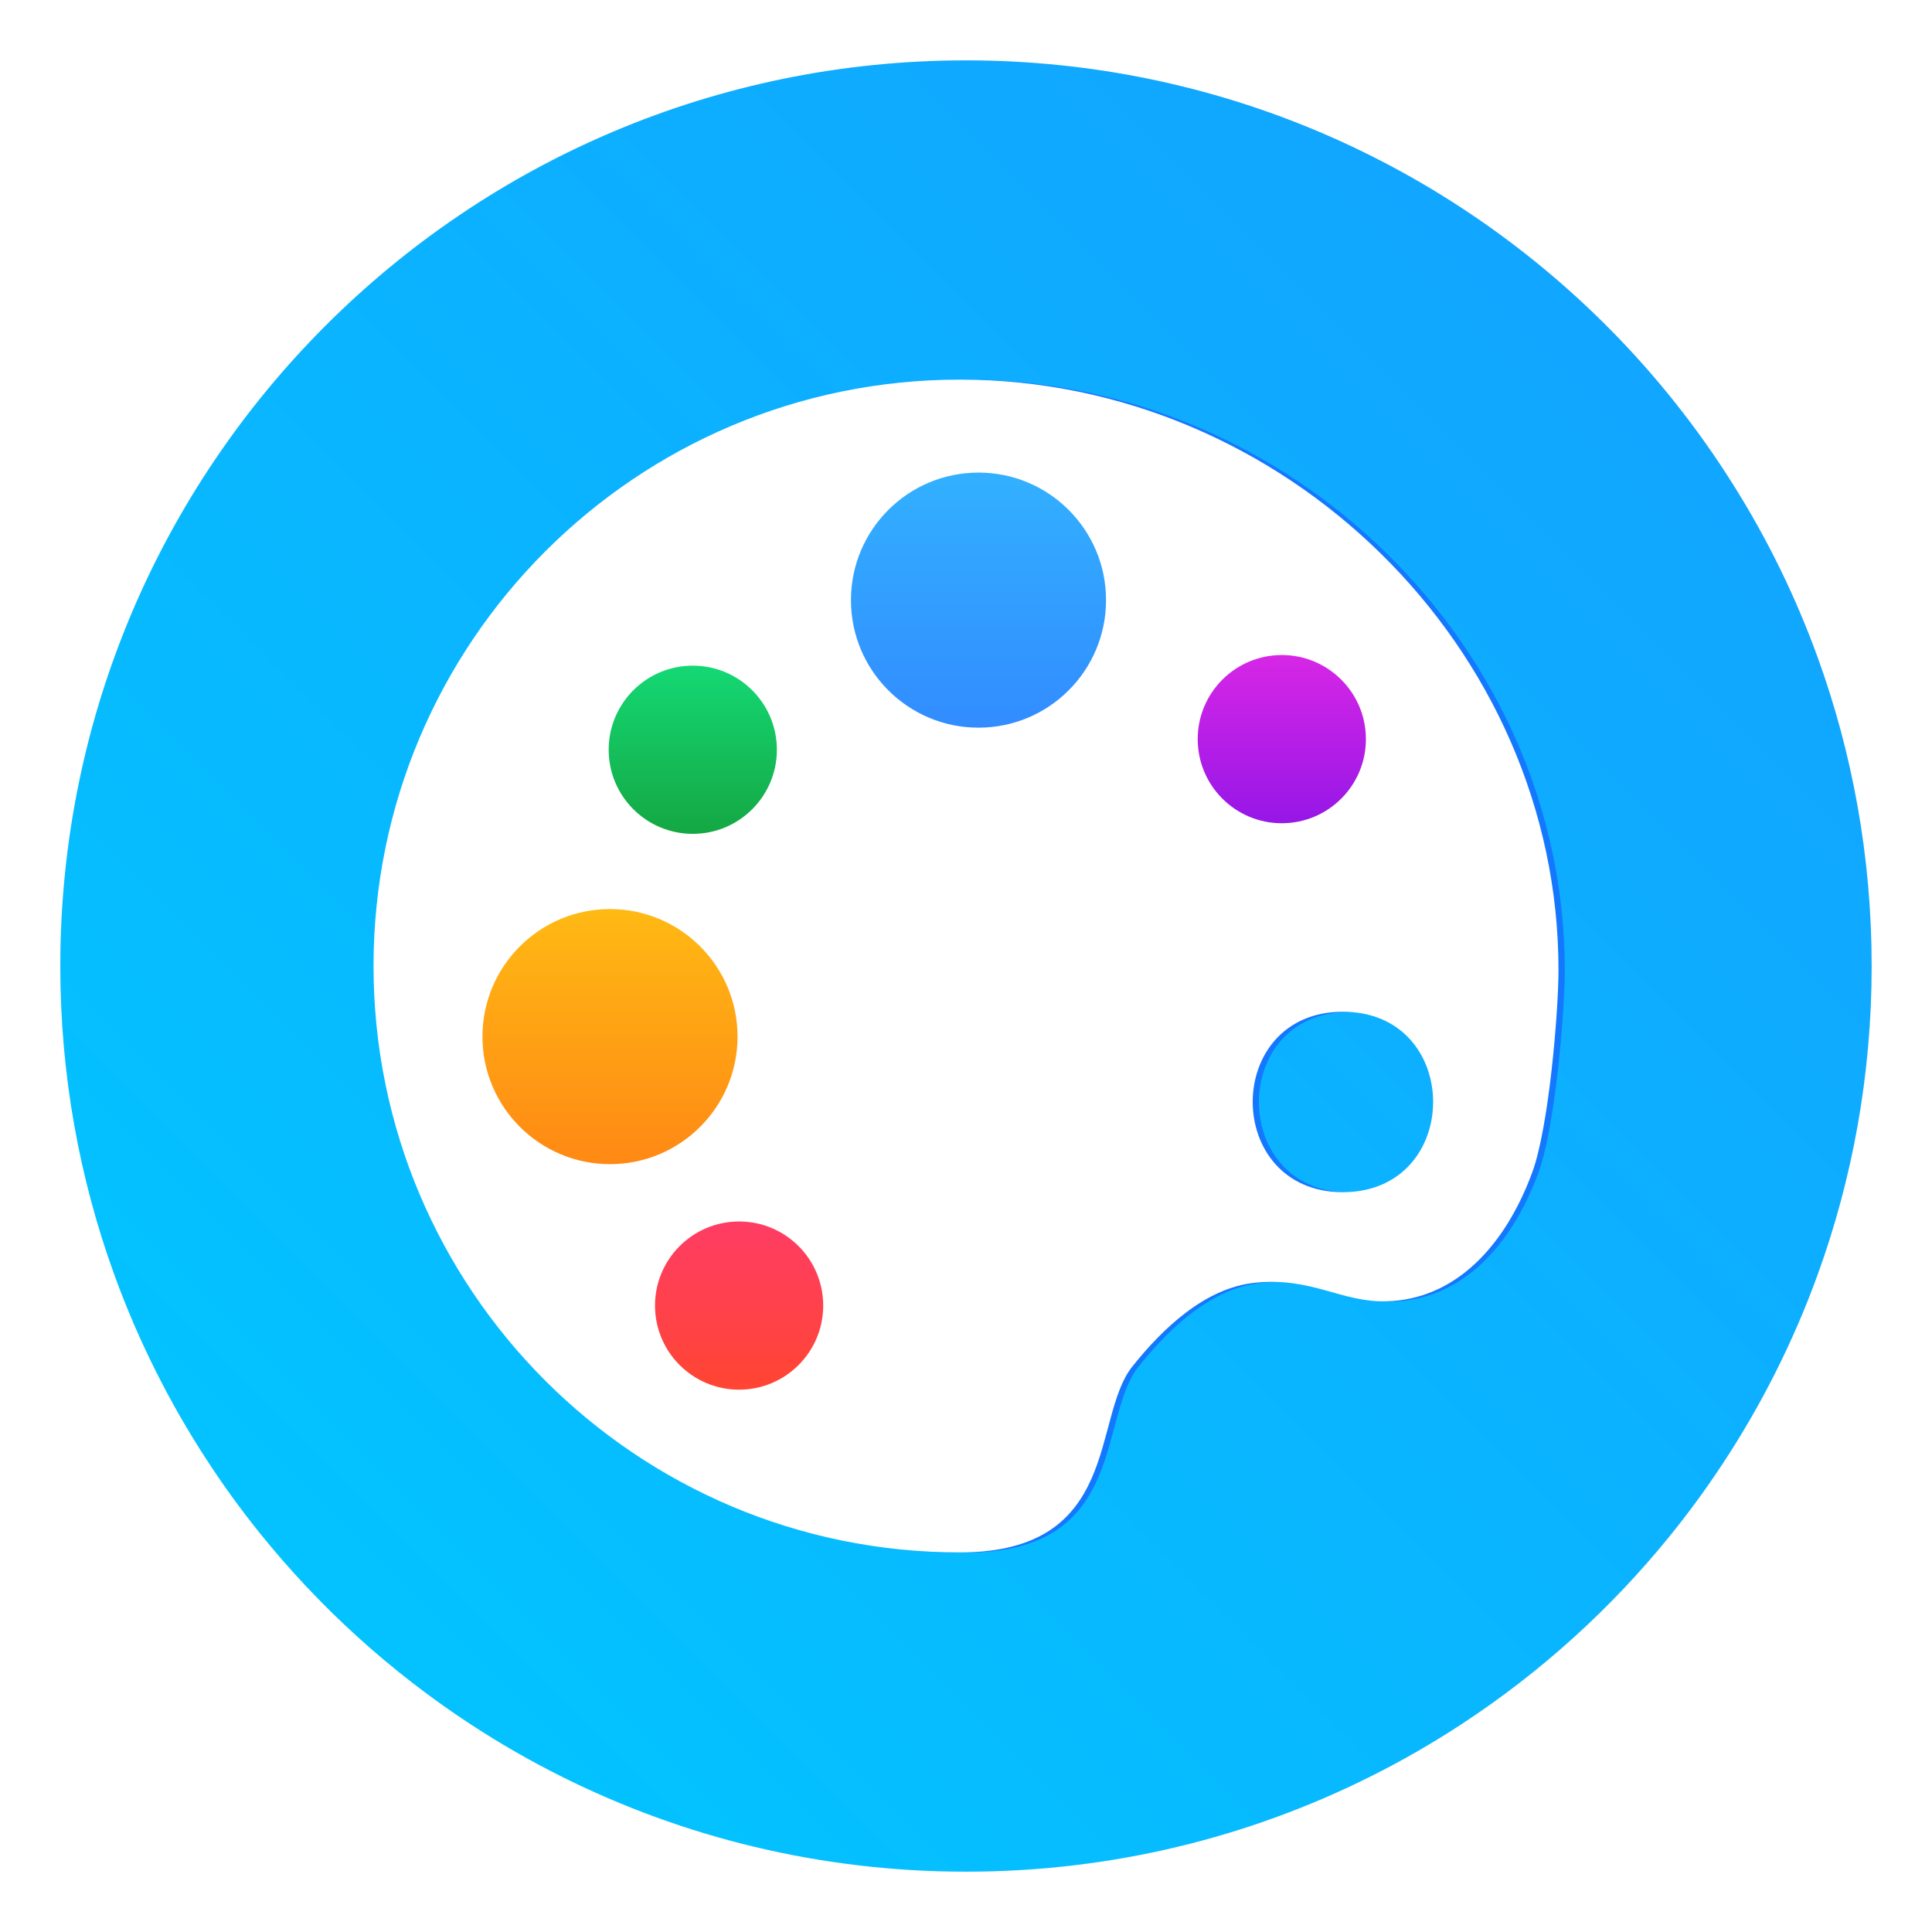 <?xml version="1.0" encoding="UTF-8"?>
<svg width="64" height="64" version="1.1" xmlns="http://www.w3.org/2000/svg" xmlns:cc="http://creativecommons.org/ns#" xmlns:dc="http://purl.org/dc/elements/1.1/" xmlns:rdf="http://www.w3.org/1999/02/22-rdf-syntax-ns#">
 <defs>
  <linearGradient id="linearGradient32549-7" x1="-6.147" x2="-6.147" y1="-137.82" y2="-100.78" gradientTransform="matrix(.282 0 0 .282 34.033 53.695)" gradientUnits="userSpaceOnUse">
   <stop stop-color="#32b4ff" offset="0"/>
   <stop stop-color="#3287ff" offset="1"/>
  </linearGradient>
  <linearGradient id="linearGradient957-3" x1="-6.147" x2="-6.147" y1="-137.82" y2="-100.78" gradientTransform="matrix(.049 0 0 .049 6.355 12.326)" gradientUnits="userSpaceOnUse">
   <stop stop-color="#14dc78" offset="0"/>
   <stop stop-color="#14a03c" offset="1"/>
  </linearGradient>
  <linearGradient id="linearGradient961-5" x1="-6.147" x2="-6.147" y1="-137.82" y2="-100.78" gradientTransform="matrix(.049 0 0 .049 11.516 12.233)" gradientUnits="userSpaceOnUse">
   <stop stop-color="#dc28e6" offset="0"/>
   <stop stop-color="#8c14e6" offset="1"/>
  </linearGradient>
  <linearGradient id="linearGradient963-6" x1="-6.147" x2="-6.147" y1="-137.82" y2="-100.78" gradientTransform="matrix(.282 0 0 .282 21.827 68.155)" gradientUnits="userSpaceOnUse">
   <stop stop-color="#ffbe14" offset="0"/>
   <stop stop-color="#ff8214" offset="1"/>
  </linearGradient>
  <linearGradient id="linearGradient1342" x1="-6.147" x2="-6.147" y1="-137.82" y2="-100.78" gradientTransform="matrix(.049 0 0 .049 6.761 17.197)" gradientUnits="userSpaceOnUse">
   <stop stop-color="#ff3c69" offset="0"/>
   <stop stop-color="#ff462b" offset="1"/>
  </linearGradient>
  <filter id="filter1346" x="-.084" y="-.084" width="1.167" height="1.169" color-interpolation-filters="sRGB">
   <feGaussianBlur stdDeviation="0.362"/>
  </filter>
  <style type="text/css"/>
  <style type="text/css"/>
  <filter id="filter11290" x="-.024" y="-.024" width="1.048" height="1.048" color-interpolation-filters="sRGB">
   <feGaussianBlur stdDeviation="0.159"/>
  </filter>
  <linearGradient id="linearGradient1005" x1=".871" x2="16.246" y1="16.164" y2=".789" gradientTransform="matrix(3.78 0 0 3.78 -.133 .025)" gradientUnits="userSpaceOnUse">
   <stop stop-color="#00c8ff" offset="0"/>
   <stop stop-color="#14a0ff" offset="1"/>
  </linearGradient>
 </defs>
 <circle transform="matrix(3.78 0 0 3.78 -.103 .025)" cx="8.494" cy="8.46" r="7.938" filter="url(#filter11290)" opacity=".25" stroke-width=".14"/>
 <path d="m62 32c0 3.596-0.633 7.045-1.794 10.24-0.807 2.221-1.869 4.321-3.152 6.264-0.538 0.817-1.115 1.605-1.729 2.363-1.964 2.426-4.298 4.538-6.919 6.253-0.965 0.632-1.968 1.21-3.006 1.728-4.032 2.018-8.584 3.153-13.401 3.153s-9.369-1.135-13.401-3.153c-1.038-0.518-2.042-1.096-3.007-1.728-2.654-1.738-5.016-3.883-6.996-6.349-0.615-0.764-1.192-1.56-1.729-2.384-1.249-1.91-2.284-3.971-3.075-6.149-1.161-3.195-1.793-6.642-1.793-10.237 0-16.569 13.432-30.001 30.001-30.001 8.317 0 15.843 3.385 21.277 8.851 1.566 1.575 2.958 3.323 4.144 5.214 1.121 1.78 2.057 3.688 2.786 5.695 1.161 3.196 1.794 6.644 1.794 10.24z" fill="url(#linearGradient1005)" stroke-width=".117"/>
 <path transform="matrix(3.78 0 0 3.78 -.003 .531)" d="m8.467 3.187c-2.839 0-5.139 2.301-5.139 5.14 1e-7 2.838 2.301 5.139 5.139 5.139 1.419 0 1.153-1.18 1.511-1.629 0.269-0.338 0.64-0.689 1.071-0.734 0.502-0.054 0.76 0.173 1.156 0.162 0.609-0.015 1.043-0.491 1.278-1.128 0.148-0.401 0.231-1.42 0.231-1.774 3.97e-4 -2.838-2.408-5.175-5.246-5.176zm3.356 5.541c1.055-8.39e-4 1.055 1.581 0 1.581-1.053-8.38e-4 -1.053-1.582 0-1.581z" fill="#1478ff" filter="url(#filter1346)" stroke-width=".719" style="paint-order:stroke markers fill"/>
 <path d="m31.798 12.575c-10.729 0-19.425 8.698-19.424 19.427 1e-6 10.728 8.697 19.424 19.424 19.424 5.362 0 4.356-4.46 5.711-6.157 1.017-1.278 2.42-2.602 4.046-2.774 1.898-0.204 2.872 0.653 4.37 0.612 2.3-0.057 3.943-1.857 4.83-4.264 0.56-1.515 0.872-5.365 0.872-6.706 0.002-10.728-9.101-19.561-19.828-19.562zm12.685 20.941c3.988-0.003 3.988 5.974 0 5.977-3.981-0.003-3.981-5.98 0-5.977z" fill="#fff" stroke-width="2.719" style="paint-order:stroke markers fill"/>
 <circle cx="20.207" cy="34.339" r="4.225" fill="url(#linearGradient963-6)" stroke-width=".075"/>
 <circle cx="32.414" cy="19.88" r="4.225" fill="url(#linearGradient32549-7)" stroke-width="3.347" style="paint-order:normal"/>
 <g transform="matrix(3.78 0 0 3.78 -.003 .531)" stroke-width=".013">
  <circle cx="6.072" cy="6.43" r=".737" fill="url(#linearGradient957-3)"/>
  <circle cx="11.234" cy="6.337" r=".737" fill="url(#linearGradient961-5)"/>
  <circle cx="6.478" cy="11.301" r=".737" fill="url(#linearGradient1342)"/>
 </g>
 <g fill="#5e4aa6">
  <circle cx="-1013.4" cy="-1316.6" r="0"/>
  <g transform="matrix(3.78 0 0 3.78 235.2 -75.458)" stroke-width=".265">
   <circle cx="-299.02" cy="-338.77" r="0"/>
   <circle cx="-8.106" cy="-3.949" r="0" fill-rule="evenodd"/>
   <circle cx="-278.25" cy="-357.69" r="0"/>
   <circle cx="12.663" cy="-22.859" r="0" fill-rule="evenodd"/>
  </g>
  <circle cx="-1242.4" cy="-1271.5" r="0"/>
  <g transform="matrix(3.78 0 0 3.78 6.264 -30.427)" stroke-width=".265">
   <circle cx="-299.02" cy="-338.77" r="0"/>
   <circle cx="-8.106" cy="-3.949" r="0" fill-rule="evenodd"/>
   <circle cx="-278.25" cy="-357.69" r="0"/>
   <circle cx="12.663" cy="-22.859" r="0" fill-rule="evenodd"/>
  </g>
  <g transform="matrix(3.78 0 0 3.78 -117.67 7.782)" stroke-width=".265">
   <circle cx="-330.35" cy="-328.38" r="0"/>
   <circle cx="-312.11" cy="-326.25" r="0"/>
   <circle cx="-306.02" cy="-333.07" r="0"/>
   <circle cx="-308.84" cy="-326.01" r="0"/>
  </g>
 </g>
</svg>
